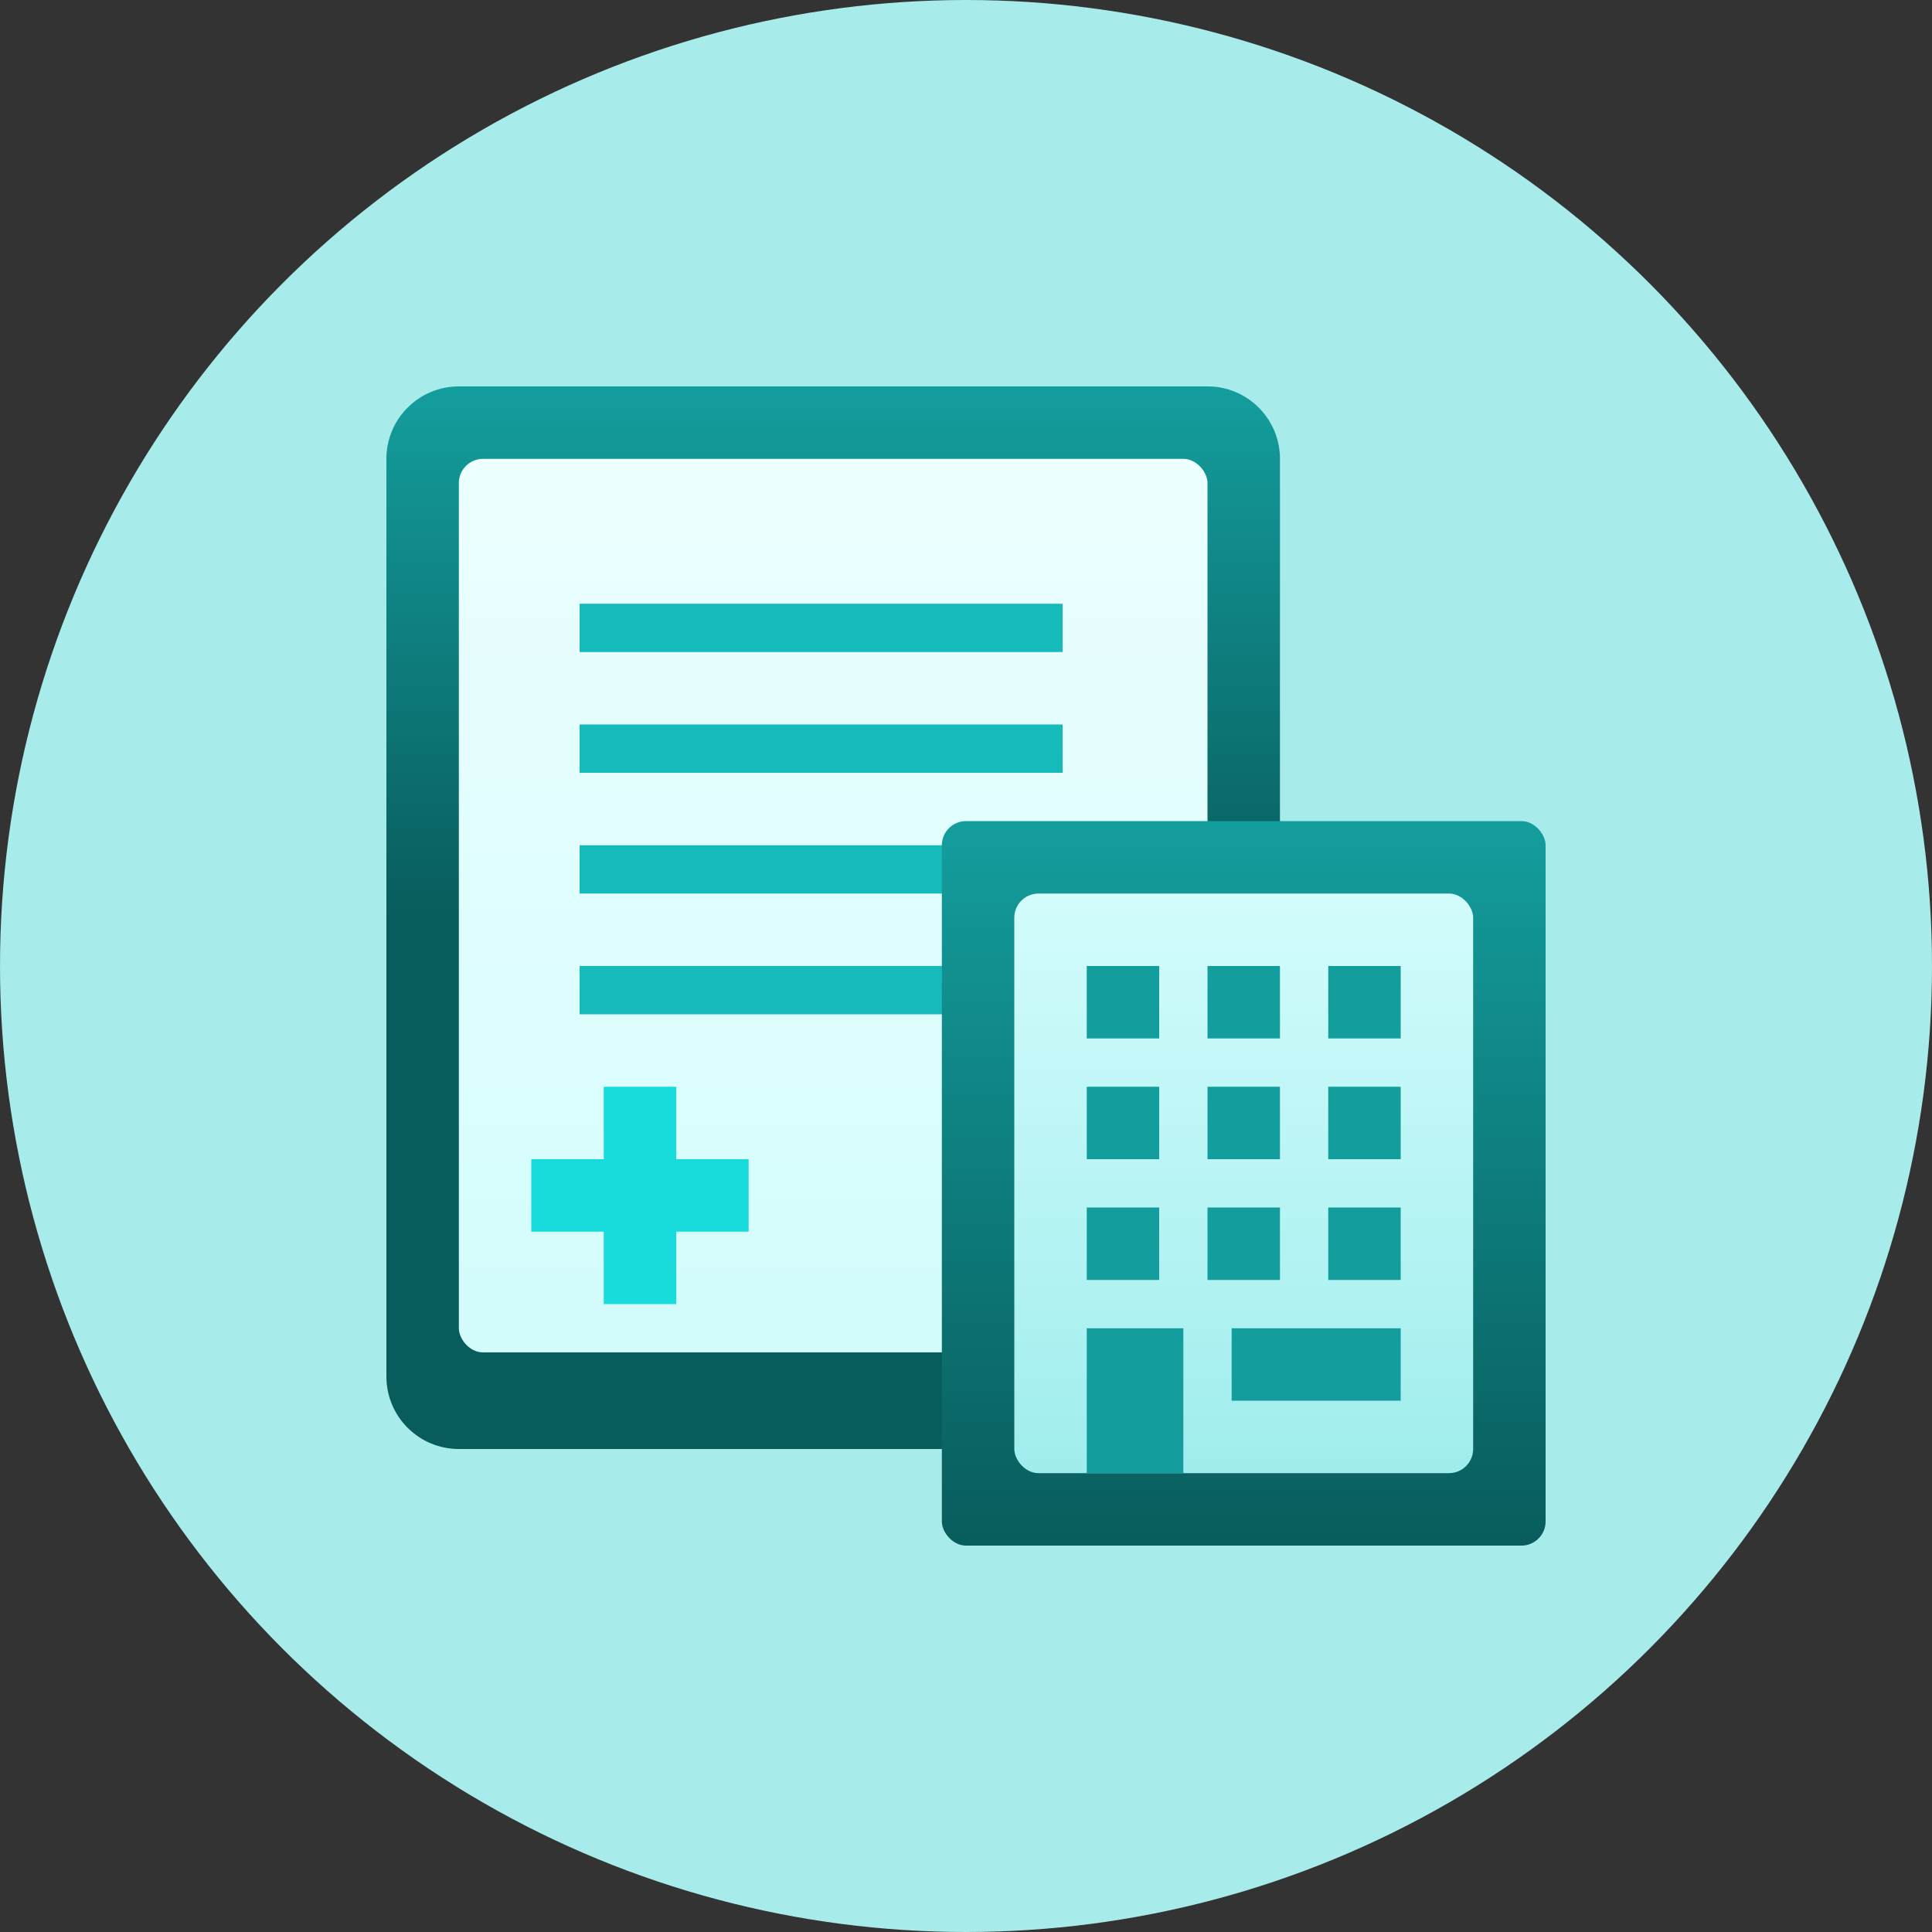 <?xml version="1.0" encoding="UTF-8"?>
<svg width="80px" height="80px" viewBox="0 0 80 80" version="1.1" xmlns="http://www.w3.org/2000/svg" xmlns:xlink="http://www.w3.org/1999/xlink">
    <rect x="0" y="0" width="80" height="80" fill="#333333" stroke="none"/>
    <title>icon-application-organization</title>
    <defs>
        <linearGradient x1="50%" y1="0%" x2="50%" y2="50%" id="linearGradient-1">
            <stop stop-color="#149D9D" offset="0%"></stop>
            <stop stop-color="#095C5C" offset="100%"></stop>
        </linearGradient>
        <linearGradient x1="50%" y1="0%" x2="50%" y2="100%" id="linearGradient-2">
            <stop stop-color="#EDFFFF" offset="0%"></stop>
            <stop stop-color="#D3FCFC" offset="100%"></stop>
        </linearGradient>
        <linearGradient x1="50%" y1="0%" x2="50%" y2="100%" id="linearGradient-3">
            <stop stop-color="#149D9D" offset="0%"></stop>
            <stop stop-color="#095C5C" offset="100%"></stop>
        </linearGradient>
        <linearGradient x1="50%" y1="0%" x2="50%" y2="100%" id="linearGradient-4">
            <stop stop-color="#D3FCFC" offset="0%"></stop>
            <stop stop-color="#A0EDED" offset="100%"></stop>
        </linearGradient>
    </defs>
    <g id="Page-1" stroke="none" stroke-width="1" fill="none" fill-rule="evenodd">
        <g id="Business-Type-Icons" transform="translate(-28, -392)">
            <g id="Large-Icons-Column-1" transform="translate(28, 104)">
                <g id="icon-application-organization" transform="translate(0, 288)">
                    <circle id="Oval" fill="#A7EBEB" cx="40" cy="40" r="40"></circle>
                    <g id="Application-organization" transform="translate(16, 16)">
                        <path d="M3,0 L34,0 C35.657,-3.04359188e-16 37,1.343 37,3 L37,41 C37,42.657 35.657,44 34,44 L3,44 C1.343,44 2.02906125e-16,42.657 0,41 L0,3 C-2.02906125e-16,1.343 1.343,3.04359188e-16 3,0 Z" id="dark-bgd" fill="url(#linearGradient-1)"></path>
                        <rect id="document-bgd" fill="url(#linearGradient-2)" x="3" y="3" width="31" height="37" rx="1"></rect>
                        <path d="M28,24 L28,26 L8,26 L8,24 L28,24 Z M28,19 L28,21 L8,21 L8,19 L28,19 Z M28,14 L28,16 L8,16 L8,14 L28,14 Z M28,9 L28,11 L8,11 L8,9 L28,9 Z" id="Combined-Shape" fill="#15BBBB"></path>
                        <g id="building" transform="translate(23, 18)">
                            <rect id="Rectangle-Copy-2" fill="url(#linearGradient-3)" x="0" y="0" width="25" height="30" rx="1"></rect>
                            <rect id="Rectangle" fill="url(#linearGradient-4)" x="3" y="3" width="19" height="24" rx="1"></rect>
                            <path d="M10,21 L10,27 L6,27 L6,21 L10,21 Z M19,21 L19,24 L12,24 L12,21 L19,21 Z M9,16 L9,19 L6,19 L6,16 L9,16 Z M19,16 L19,19 L16,19 L16,16 L19,16 Z M14,16 L14,19 L11,19 L11,16 L14,16 Z M9,11 L9,14 L6,14 L6,11 L9,11 Z M19,11 L19,14 L16,14 L16,11 L19,11 Z M14,11 L14,14 L11,14 L11,11 L14,11 Z M9,6 L9,9 L6,9 L6,6 L9,6 Z M19,6 L19,9 L16,9 L16,6 L19,6 Z M14,6 L14,9 L11,9 L11,6 L14,6 Z" id="windows" fill="#149D9D"></path>
                        </g>
                        <path d="M12,29 L12,32 L15,32 L15,35 L12,35 L12,38 L9,38 L9,35 L6,35 L6,32 L9,32 L9,29 L12,29 Z" id="cross" fill="#18DCDC"></path>
                    </g>
                </g>
            </g>
        </g>
    </g>
</svg>
